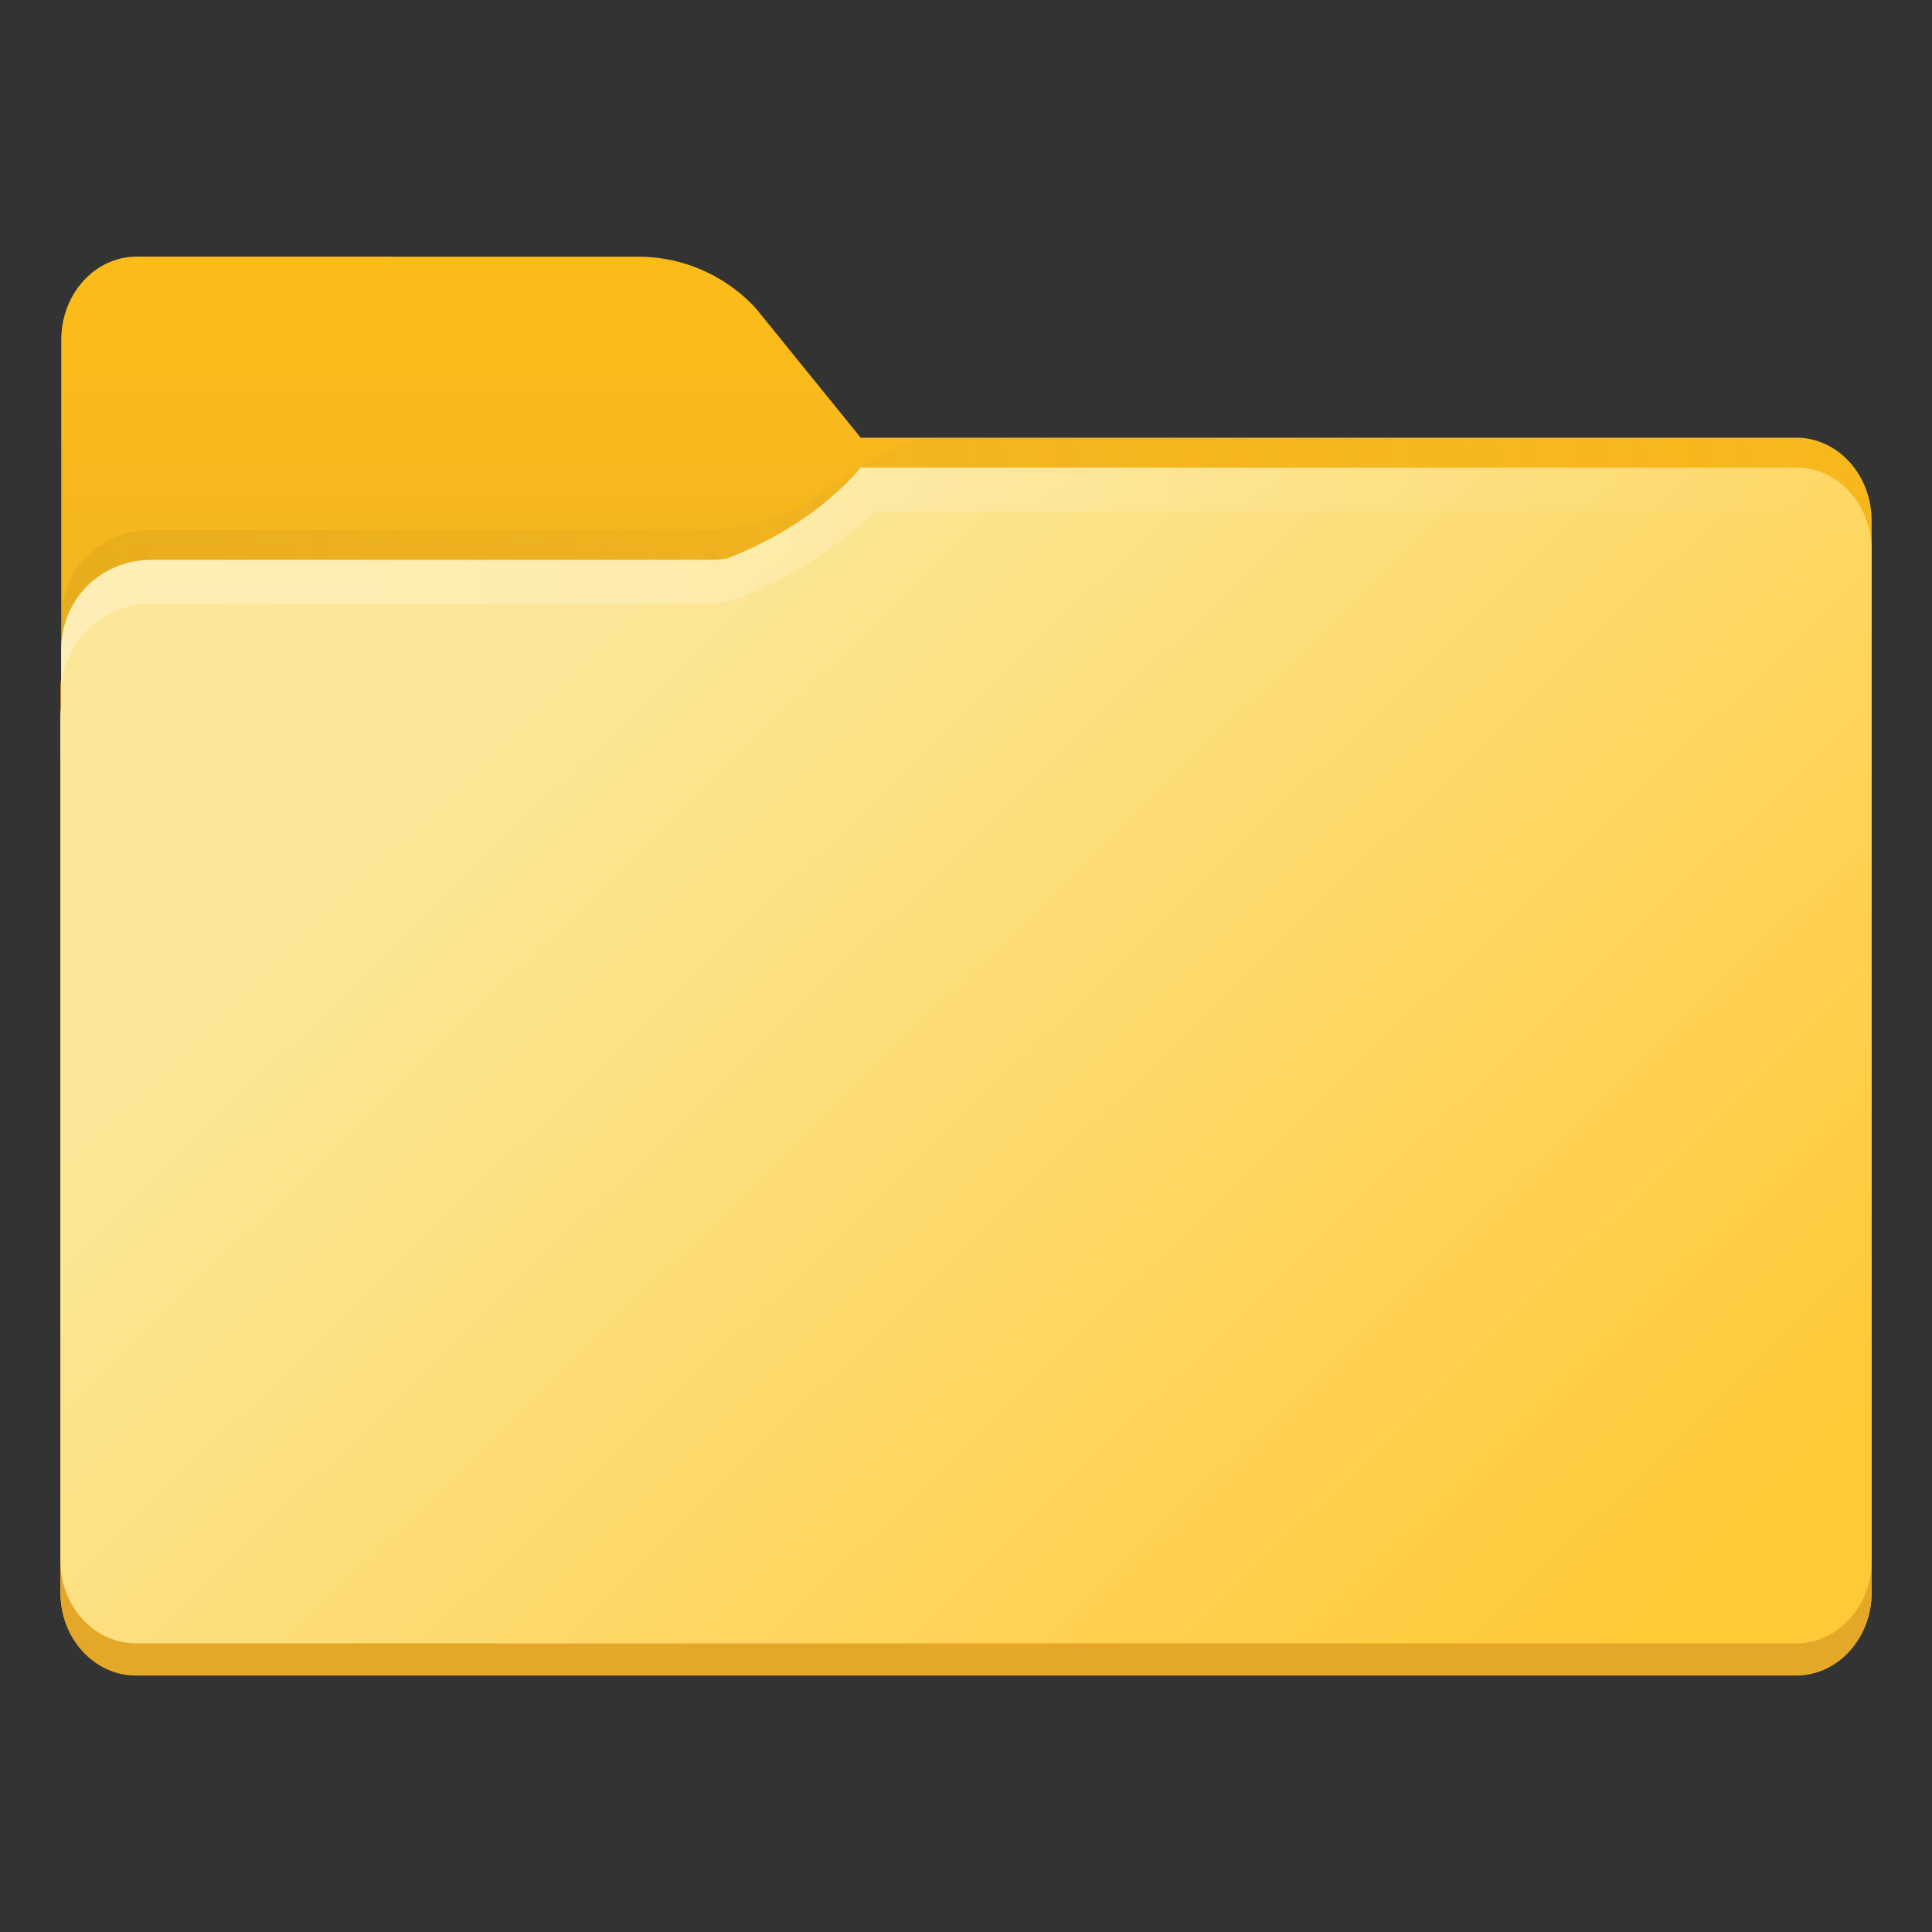 <?xml version="1.0" encoding="UTF-8"?>
<!--
  - * @LastEditors: zhanghengxin ezreal.zhang@icewhale.org
  - * @LastEditTime: 2023/4/17 下午3:44
  - * @FilePath: /CasaOS-UI/main/public/modules/icewhale_files/img/folder-default.1a444fd1.svg
  - * @Description:
  - *
  - * Copyright (c) 2023 by IceWhale, All Rights Reserved.
  -
  -->

<svg xmlns:cc="http://creativecommons.org/ns#" xmlns:dc="http://purl.org/dc/elements/1.1/" xmlns:rdf="http://www.w3.org/1999/02/22-rdf-syntax-ns#" xmlns:xlink="http://www.w3.org/1999/xlink" width="64"
	 height="64" version="1.1"
	 viewBox="0 0 16.933 16.933" xmlns="http://www.w3.org/2000/svg">
	<rect x="0" y="0" width="16.933" height="16.933" fill="#333333" stroke="none"/>
	<defs>
		<style type="text/css"/>
		<linearGradient id="linearGradient1911" x1="25.085" x2="25.085" y1="24.031" y2="26.412"
						gradientTransform="translate(-17.897 -21.385)" gradientUnits="userSpaceOnUse">
			<stop stop-color="#fcbc19" stop-opacity=".996" offset="0"/>
			<stop stop-color="#f4b61f" offset="1"/>
		</linearGradient>
		<linearGradient id="linearGradient4625" x1=".529" x2="16.404" y1="5.066" y2="5.066"
						gradientUnits="userSpaceOnUse">
			<stop stop-color="#b78815" offset="0"/>
			<stop stop-color="#e2b24b" stop-opacity="0" offset="1"/>
		</linearGradient>
		<linearGradient id="linearGradient1951" x1="100" x2="133.19" y1="17.453" y2="51.606"
						gradientTransform="matrix(.265 0 0 .265 -20.108 -.135)" gradientUnits="userSpaceOnUse">
			<stop stop-color="#fce798" offset="0"/>
			<stop stop-color="#ffc937" offset="1"/>
		</linearGradient>
		<linearGradient id="linearGradient11110" x1=".529" x2="16.404" y1="5.381" y2="5.381"
						gradientUnits="userSpaceOnUse">
			<stop stop-color="#fff" offset="0"/>
			<stop stop-color="#fff" stop-opacity="0" offset="1"/>
		</linearGradient>
	</defs>
	<path
		d="m1.198 2.249c-0.365 0-0.661 0.326-0.661 0.728v2.964c-0.003 0.026-0.007 0.052-0.007 0.079v7.937c0 0.402 0.296 0.728 0.661 0.728h14.552c0.365 0 0.661-0.326 0.661-0.728v-9.393c0-0.402-0.296-0.728-0.661-0.728v5.16e-4h-8.199l-0.899-1.109s-0.366-0.478-1.058-0.478h-1.323z"
		color="#000000" color-rendering="auto" dominant-baseline="auto" fill="url(#linearGradient1911)"
		image-rendering="auto" shape-rendering="auto" solid-color="#000000" stop-color="#000000"
		style="font-feature-settings:normal;font-variant-alternates:normal;font-variant-caps:normal;font-variant-east-asian:normal;font-variant-ligatures:normal;font-variant-numeric:normal;font-variant-position:normal;font-variation-settings:normal;inline-size:0;isolation:auto;mix-blend-mode:normal;shape-margin:0;shape-padding:0;text-decoration-color:#000000;text-decoration-line:none;text-decoration-style:solid;text-indent:0;text-orientation:mixed;text-transform:none;white-space:normal"/>
	<g fill="#5e4aa6" stroke-width=".265">
		<circle cx="-330.35" cy="-328.38" r="0"/>
		<circle cx="-312.11" cy="-326.25" r="0"/>
		<circle cx="-306.02" cy="-333.07" r="0"/>
		<circle cx="-308.84" cy="-326.01" r="0"/>
		<g transform="translate(0 -0)">
			<circle cx="-330.35" cy="-328.38" r="0"/>
			<circle cx="-312.11" cy="-326.25" r="0"/>
			<circle cx="-306.02" cy="-333.07" r="0"/>
			<circle cx="-308.84" cy="-326.01" r="0"/>
			<circle cx="-328.8" cy="-330.45" r="0"/>
		</g>
		<circle cx="-330.35" cy="-328.38" r="0"/>
		<circle cx="-312.11" cy="-326.25" r="0"/>
		<circle cx="-306.02" cy="-333.07" r="0"/>
		<circle cx="-308.84" cy="-326.01" r="0"/>
		<circle cx="-328.8" cy="-330.45" r="0"/>
		<g transform="translate(2.95e-4,-3.2978e-4)">
			<circle cx="-330.35" cy="-328.38" r="0"/>
			<circle cx="-312.11" cy="-326.25" r="0"/>
			<circle cx="-306.02" cy="-333.07" r="0"/>
			<circle cx="-308.84" cy="-326.01" r="0"/>
			<circle cx="-328.8" cy="-330.45" r="0"/>
		</g>
	</g>
	<path
		d="m8.361 3.836c-0.113 0.002-0.308-0.015-0.52 0.095-0.736 0.379-0.772 0.594-1.557 0.714h-4.961c-0.22 0-0.418 0.089-0.562 0.232-0.139 0.139-0.22 0.333-0.225 0.546v0.278c0.005-0.212 0.086-0.406 0.225-0.546 0.143-0.143 0.342-0.232 0.562-0.232h4.961c0.785-0.12 0.821-0.335 1.557-0.714 0.211-0.111 0.407-0.093 0.52-0.095h7.383c0.182 3.65e-4 0.347 0.081 0.467 0.212 0.12 0.132 0.194 0.314 0.194 0.515v-0.278c0-0.201-0.074-0.383-0.194-0.515-0.119-0.131-0.284-0.212-0.467-0.212h-1.165zm-7.825 2.104c-0.003 0.026-0.007 0.052-0.007 0.079v0.278c0-0.027 0.004-0.053 0.007-0.079z"
		fill="url(#linearGradient4625)" opacity=".2" stroke-width=".265"/>
	<path
		d="m0.529 13.674v0.282c0 0.201 0.074 0.383 0.193 0.514s0.286 0.213 0.468 0.213h14.552c0.183 0 0.348-0.082 0.468-0.213s0.194-0.313 0.194-0.514v-0.282c0 0.201-0.074 0.383-0.194 0.514-0.12 0.132-0.285 0.213-0.468 0.213h-14.552c-0.183 0-0.348-0.082-0.468-0.213s-0.193-0.313-0.193-0.514z"
		fill="#e4a729" fill-opacity=".996" stroke-width=".265"/>
	<path
		d="m7.542 4.098s-0.359 0.479-1.157 0.792c-0.033 0.006-0.065 0.012-0.101 0.017h-4.961c-0.22 0-0.418 0.089-0.562 0.232-0.139 0.139-0.22 0.333-0.225 0.546v0.517c-0.003 0.026-0.007 0.052-0.007 0.079v7.395c0 0.201 0.074 0.383 0.193 0.514 0.12 0.132 0.286 0.213 0.468 0.213h14.552c0.183 0 0.348-0.082 0.468-0.213 0.12-0.132 0.194-0.313 0.194-0.514v-8.851c0-0.201-0.074-0.383-0.194-0.515-0.119-0.131-0.284-0.212-0.467-0.212h-7.482z"
		fill="url(#linearGradient1951)"/>
	<path
		d="m7.542 4.098s-0.359 0.479-1.157 0.792c-0.033 0.006-0.065 0.012-0.101 0.017h-4.961c-0.22 0-0.418 0.089-0.562 0.232-0.139 0.139-0.22 0.333-0.225 0.546v0.384c0.005-0.212 0.086-0.406 0.225-0.546 0.143-0.143 0.342-0.232 0.562-0.232h4.961c0.036-0.005 0.068-0.011 0.101-0.017 0.759-0.263 1.288-0.792 1.288-0.792h8.071c0.182 3.704e-4 0.347 0.081 0.467 0.212 0.12 0.132 0.194 0.314 0.194 0.515v-0.384c0-0.201-0.074-0.383-0.194-0.515-0.119-0.131-0.284-0.212-0.467-0.212h-7.482zm-7.006 2.104c-0.003 0.026-0.007 0.052-0.007 0.079v0.384c0-0.027 0.004-0.053 0.007-0.079z"
		fill="url(#linearGradient11110)" opacity=".3"/>
</svg>
